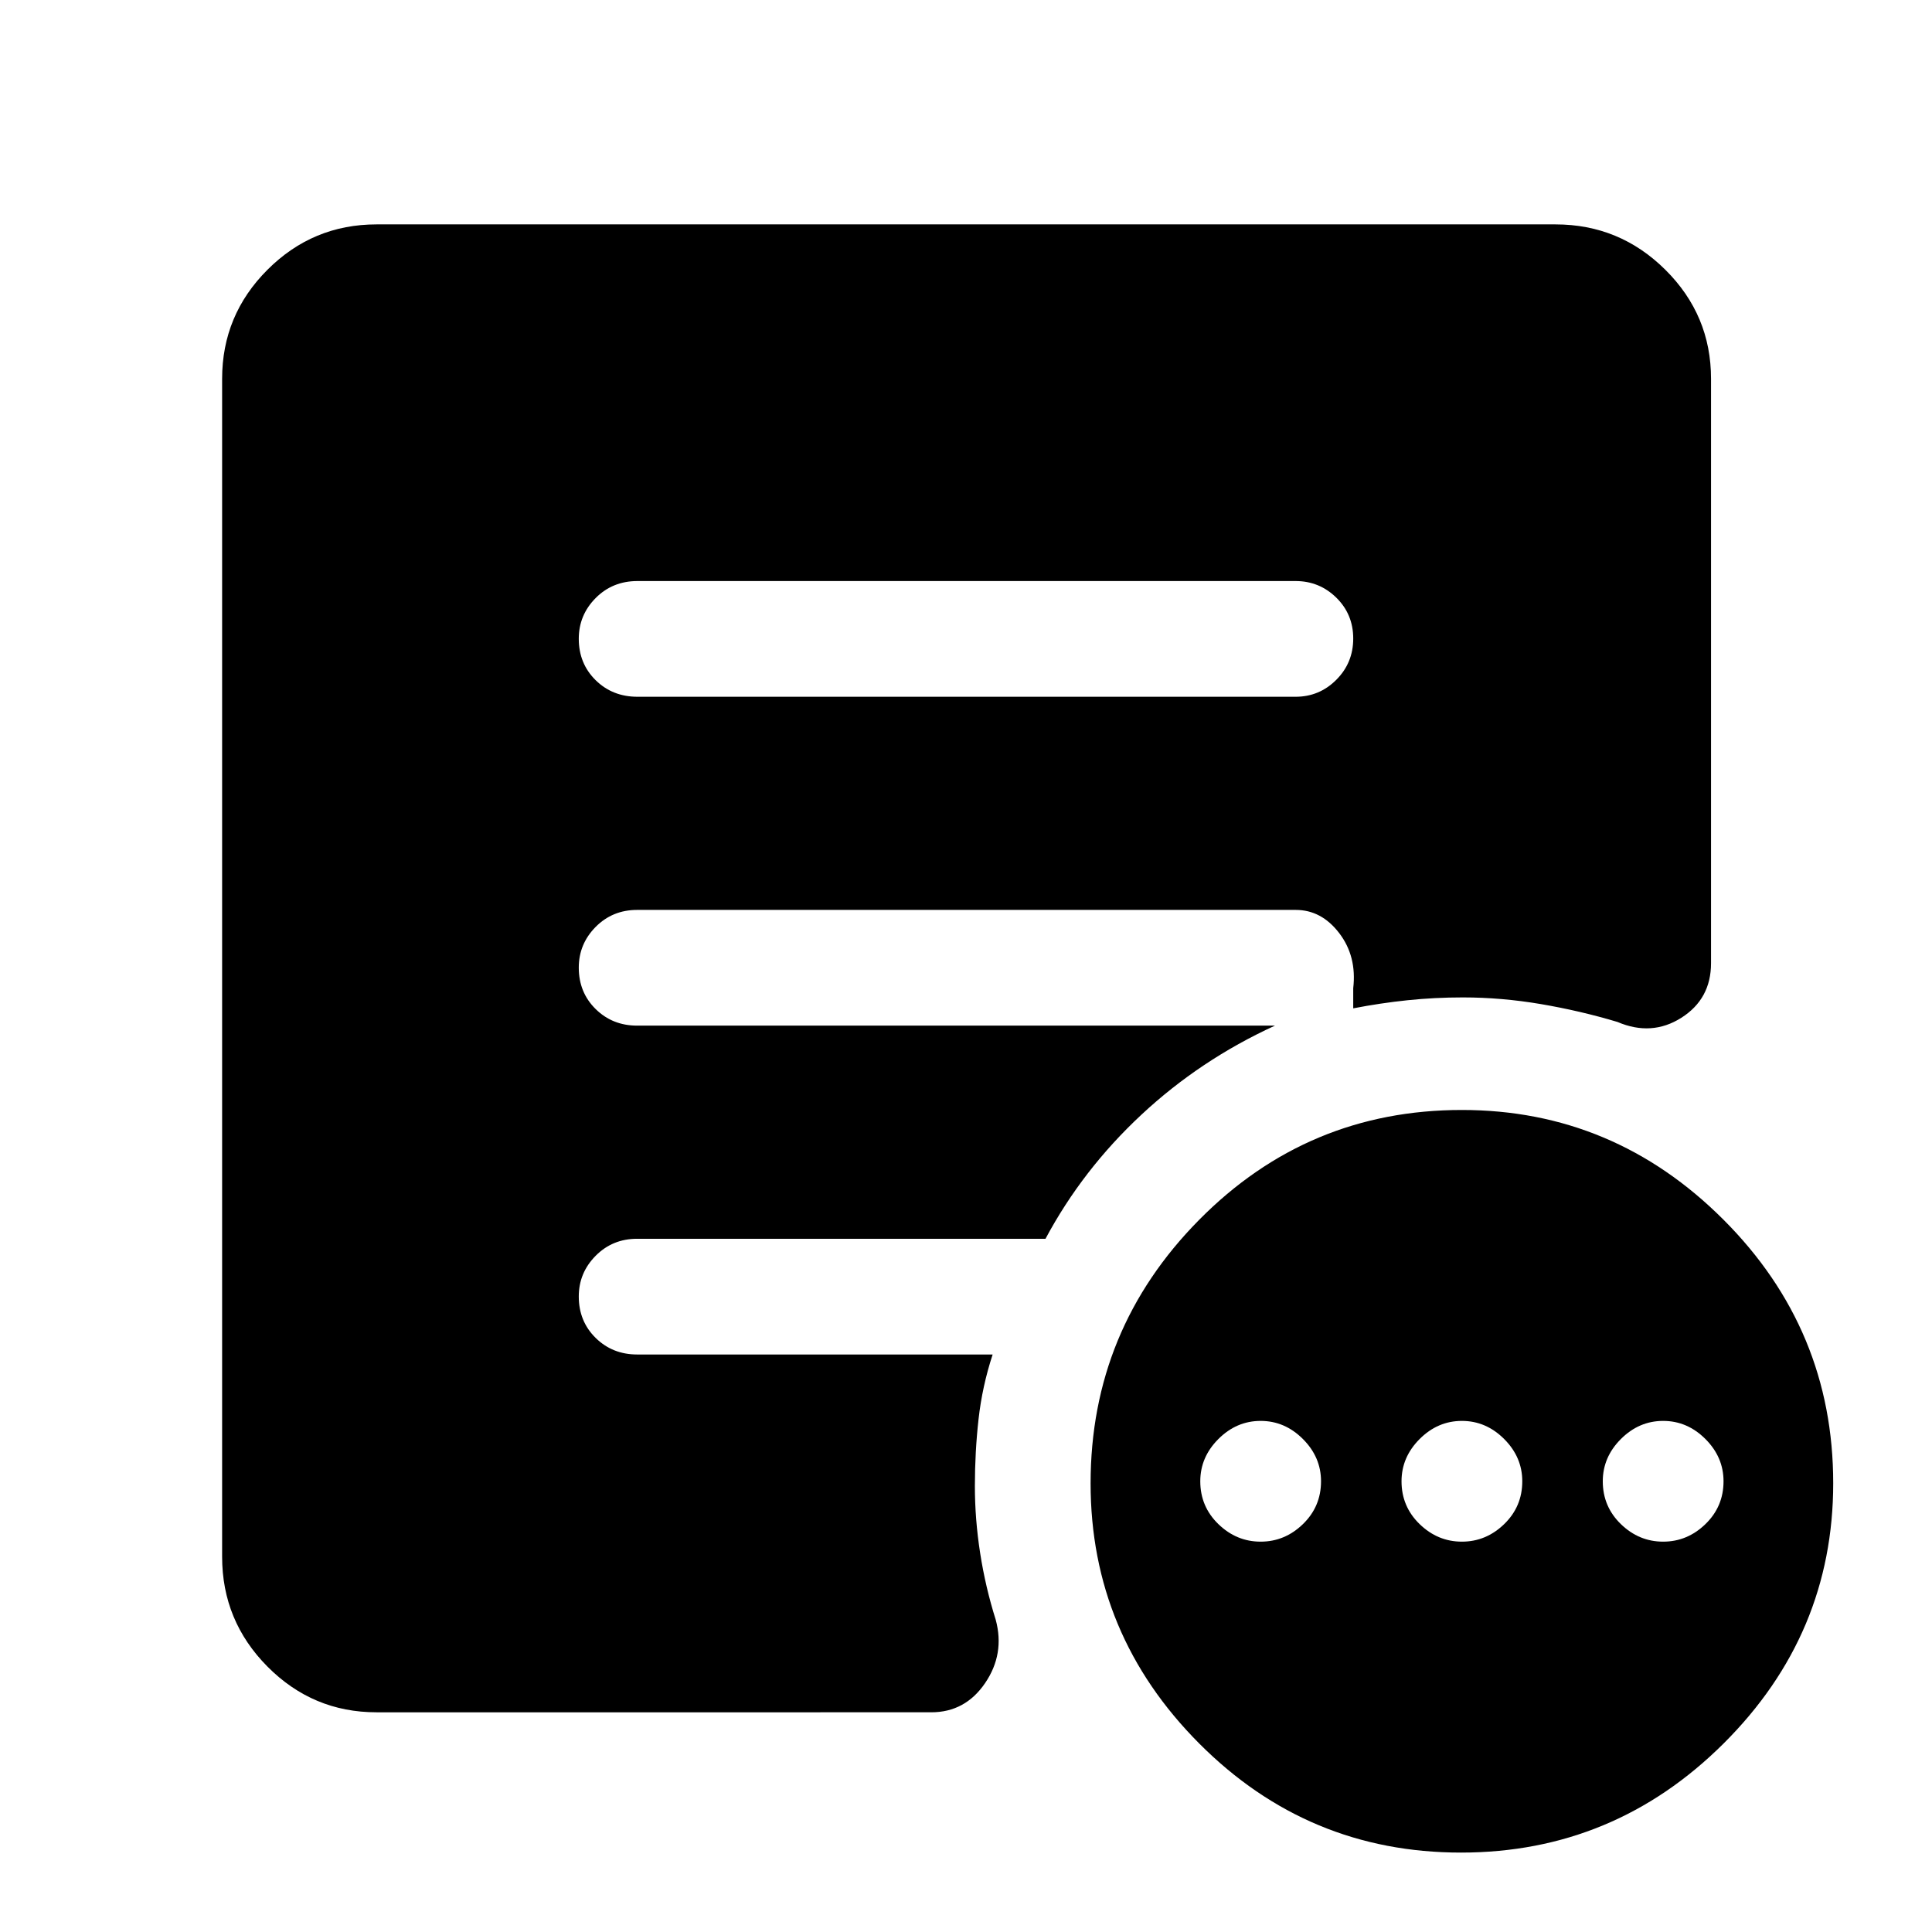 <svg xmlns="http://www.w3.org/2000/svg" height="48" viewBox="0 -960 960 960" width="48"><path d="M626.41-193.96q12 0 21-8.71 9-8.72 9-21.29 0-12-9-21t-21-9q-12 0-21 9t-9 21q0 12.57 9 21.29 9 8.71 21 8.71Zm100 0q12 0 21-8.71 9-8.72 9-21.29 0-12-9-21t-21-9q-12 0-21 9t-9 21q0 12.57 9 21.29 9 8.71 21 8.71Zm100 0q12 0 21-8.71 9-8.72 9-21.29 0-12-9-21t-21-9q-12 0-21 9t-9 21q0 12.57 9 21.29 9 8.71 21 8.71ZM725.95-39.46q-76.04 0-130.04-54.18-54-54.18-54-129.28 0-76.41 53.96-130.97 53.96-54.57 130.51-54.57 75.53 0 130.03 54.54 54.5 54.53 54.5 130.93 0 75.1-54.46 129.32-54.47 54.21-130.5 54.21Zm-409.2-574.32h327q11.84 0 20.25-8.43 8.41-8.42 8.41-20.5 0-12.07-8.41-20.32t-20.25-8.25h-327q-12.41 0-20.79 8.46-8.37 8.46-8.37 20.21 0 12.33 8.37 20.58 8.38 8.25 20.79 8.25ZM187.09-109.17q-31.65 0-54.19-22.71-22.53-22.7-22.53-54.58v-585.32q0-31.65 22.53-54.18 22.54-22.54 54.19-22.54h585.82q31.88 0 54.58 22.54 22.71 22.53 22.71 54.18v290.37q0 17.78-14.74 27.13-14.74 9.35-31.76 2.08-18.55-5.56-38.08-8.88-19.54-3.31-38.71-3.31-14 0-27.5 1.4-13.5 1.41-27 4.03v-10q1.84-15.89-6.98-27.4-8.82-11.51-21.59-11.51H316.59q-12.25 0-20.63 8.46-8.37 8.47-8.37 20.22 0 12.32 8.37 20.57 8.38 8.25 20.63 8.25h316.93q-37.14 17.02-66.38 44.28-29.25 27.26-47.64 61.63H316.59q-12.25 0-20.63 8.47-8.37 8.46-8.37 20.21 0 12.32 8.37 20.57 8.38 8.25 20.63 8.25h176.65q-5.2 15.88-7.01 32.16-1.82 16.28-1.82 33.22 0 16.49 2.63 33.36 2.62 16.86 7.74 33.11 4.57 16.98-5.31 31.46-9.88 14.48-26.73 14.48H187.09Z"/></svg>